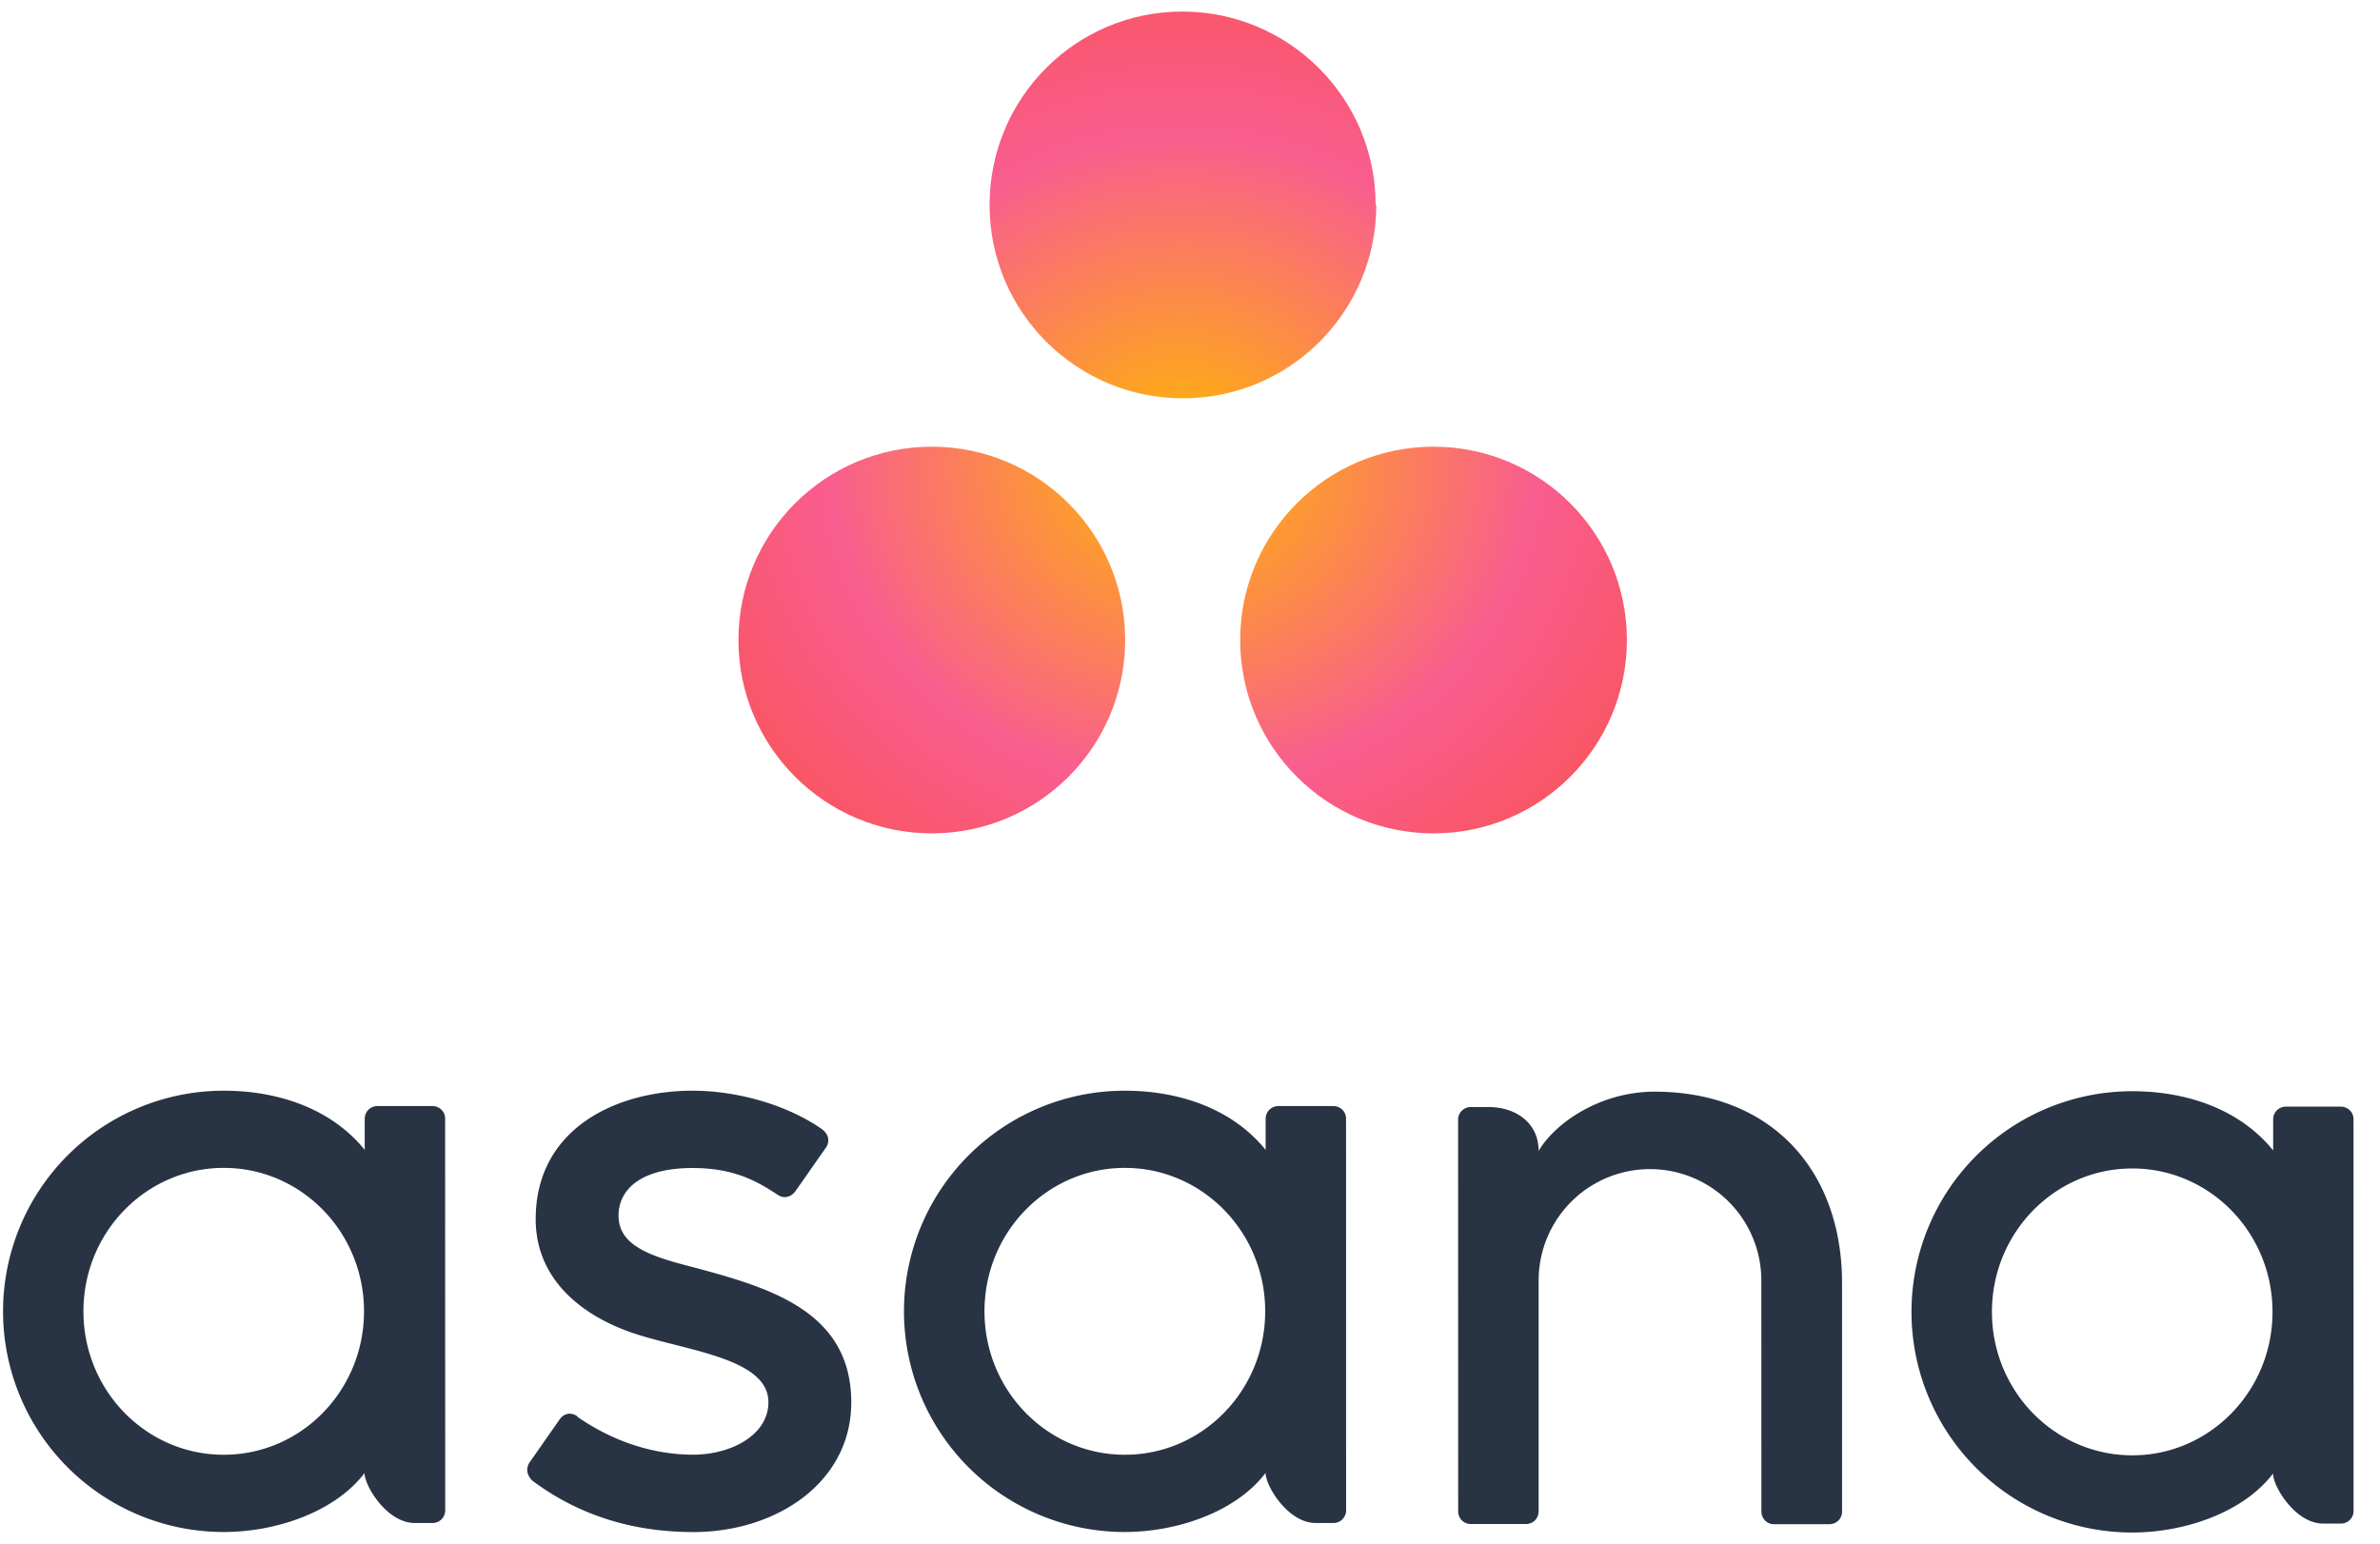 <svg xmlns="http://www.w3.org/2000/svg" width="37" height="24" fill="none"><path d="M3.477 22.618c-1.205 0-2.18-.998-2.18-2.23s.977-2.23 2.182-2.23 2.18.998 2.18 2.23-.976 2.23-2.18 2.23h0zm2.19.283c0 .204.35.778.78.778h.278c.108 0 .196-.088.196-.196l-.001-6.102c-.003-.05-.024-.097-.06-.13s-.084-.054-.134-.054h-.86c-.104 0-.19.082-.195.185h-.001v.496c-.527-.65-1.358-.92-2.192-.92a3.43 3.43 0 1 0 0 6.861c.834 0 1.742-.323 2.192-.92h0zm3.308-.874c.574.398 1.2.59 1.804.59.574 0 1.167-.298 1.167-.816 0-.69-1.293-.8-2.105-1.075s-1.513-.847-1.513-1.77c0-1.414 1.26-1.998 2.437-1.998.745 0 1.514.246 2.013.598.172.13.067.28.067.28l-.476.68c-.053.077-.164.138-.28.06-.32-.212-.678-.416-1.323-.416-.798 0-1.15.33-1.15.742 0 .493.562.647 1.22.816 1.147.31 2.398.68 2.398 2.086 0 1.246-1.166 2.016-2.454 2.016-.976 0-1.807-.278-2.505-.8-.145-.145-.044-.28-.044-.28l.473-.676c.096-.127.218-.082.27-.045zm10.7.874c0 .204.35.778.778.778h.278c.108 0 .196-.088.196-.196l-.001-6.102c-.003-.05-.024-.097-.06-.13s-.084-.054-.134-.054h-.86c-.104 0-.19.082-.195.185h-.001v.496c-.527-.65-1.358-.92-2.192-.92a3.43 3.43 0 1 0 0 6.861c.833 0 1.742-.323 2.192-.92h0 0zm-2.188-.283c-1.205 0-2.182-.998-2.182-2.23s.977-2.23 2.182-2.23 2.182.998 2.182 2.23-.977 2.23-2.18 2.23h0zm11.15.492v-3.157c0-1.78-1.123-2.98-2.914-2.98-.855 0-1.554.494-1.802.92v-.006l-.001.005c-.001-.43-.35-.68-.78-.68h-.276c-.108 0-.196.088-.196.196l.001 6.102c.006.103.09.185.195.185h.86c.013 0 .026-.002.038-.004l.036-.01c.008-.003.015-.008.022-.01a.2.2 0 0 0 .035-.025c.04-.038.06-.084.064-.134h.001v-3.604a1.73 1.73 0 1 1 3.462 0l.001 3.012v.593h.001c.006.103.09.185.195.185h.86c.013 0 .026-.002.04-.004l.036-.01c.007-.003.013-.007.02-.01.02-.012.028-.018.035-.024.014-.012.02-.02.028-.03.023-.03.036-.067.038-.105v-.001h.001V23.1zm6.7-.2c0 .204.35.778.778.778h.278c.108 0 .196-.088.196-.196l-.001-6.102c-.003-.05-.024-.097-.06-.13s-.084-.054-.134-.054h-.86c-.05 0-.098.02-.134.054s-.058.08-.06.13h-.001v.496c-.528-.65-1.358-.92-2.192-.92a3.43 3.43 0 1 0 0 6.861c.834 0 1.742-.323 2.192-.92h0zm-2.188-.283c-1.205 0-2.182-.998-2.182-2.23s.977-2.23 2.182-2.23 2.18.998 2.18 2.23-.977 2.23-2.18 2.23h0z" fill="#283343"/><path d="M22.286 6.945c-1.66 0-3.006 1.346-3.006 3.006s1.346 3.006 3.006 3.006 3.006-1.346 3.006-3.006-1.346-3.006-3.006-3.006zm-7.8 0c-1.66 0-3.006 1.346-3.006 3.006s1.346 3.006 3.006 3.006 3.006-1.346 3.006-3.006-1.346-3.006-3.007-3.006h0zm6.91-3.758c0 1.66-1.346 3.006-3.006 3.006s-3.006-1.346-3.006-3.006S16.72.18 18.38.18s3.006 1.346 3.006 3.006h0z" fill="url(#A)"/><defs><radialGradient id="A" cx="0" cy="0" r="1" gradientUnits="userSpaceOnUse" gradientTransform="translate(18.38 7.164) scale(9.159 8.466)"><stop stop-color="#ffb900"/><stop offset=".6" stop-color="#f95d8f"/><stop offset=".999" stop-color="#f95353"/></radialGradient></defs></svg>